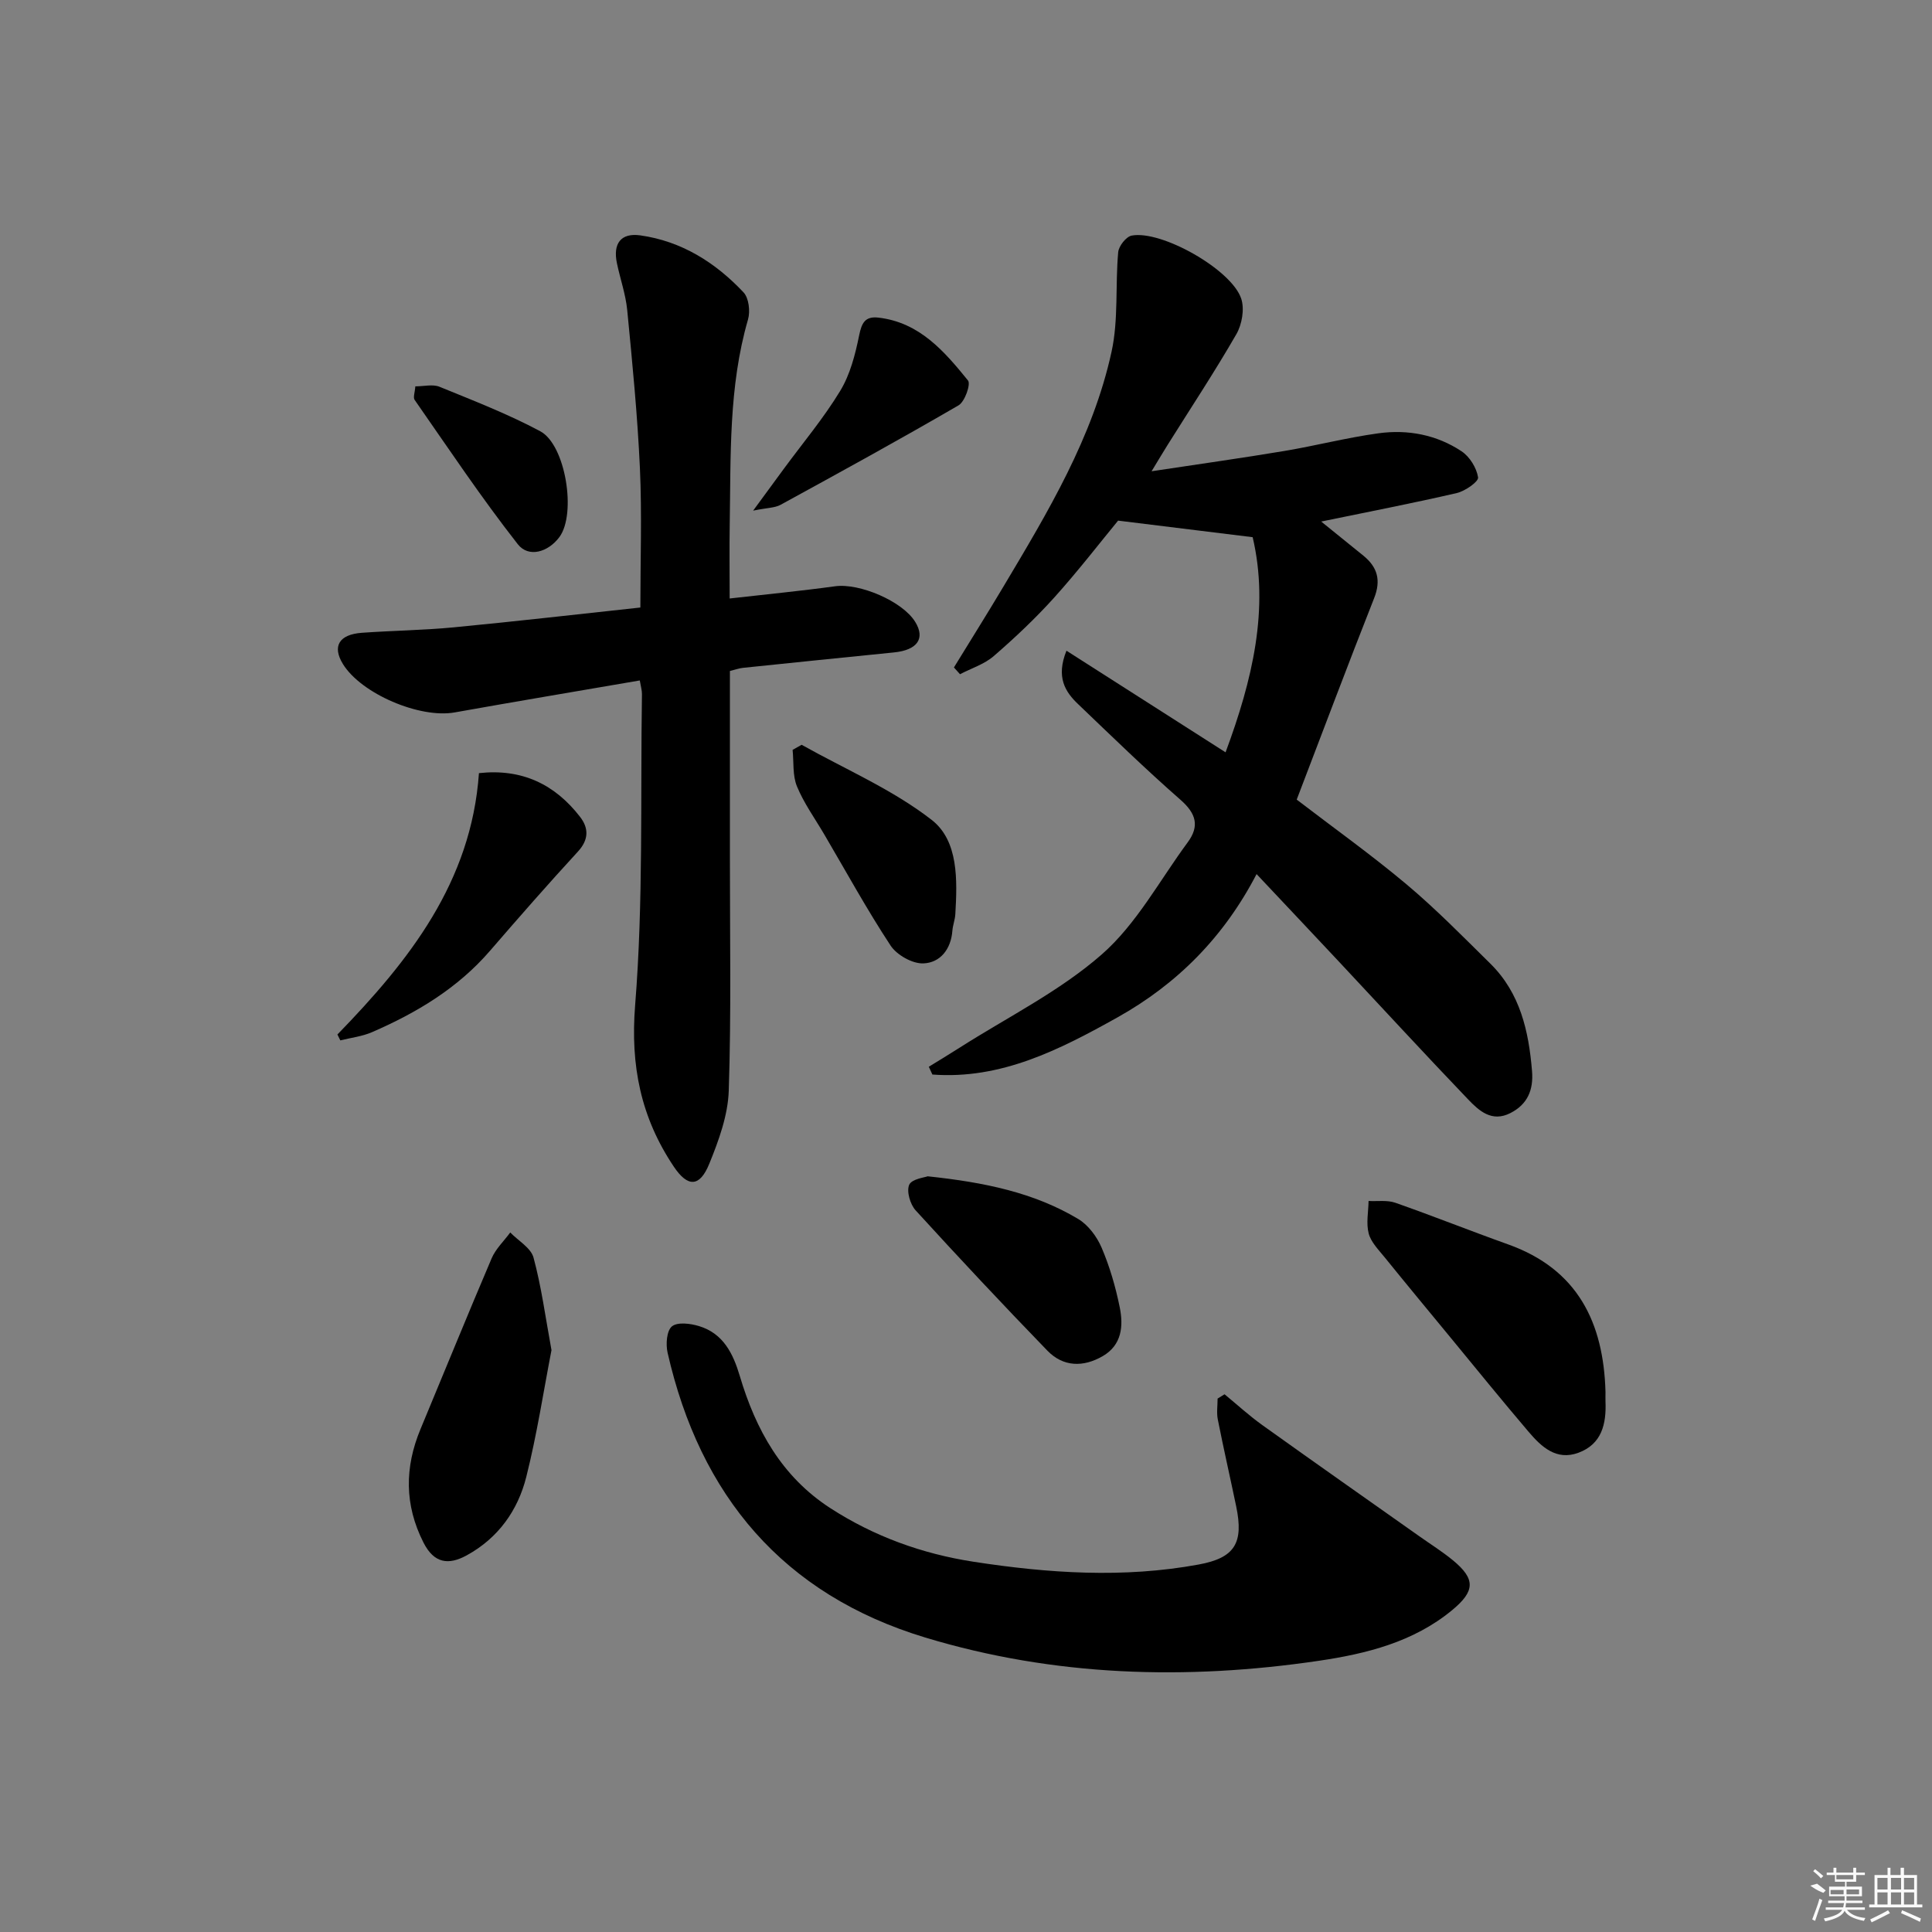 <svg enable-background="new 0 0 400 400" viewBox="0 0 400 400" xmlns="http://www.w3.org/2000/svg"><rect x="0" y="0" width="400" height="400" fill="#808080" stroke="none"/><path d="m220.8 134.72c11.08 7.08 21.86 13.97 32.94 21.04 5.56-14.95 9.09-29.74 5.61-44.54-9.29-1.14-18.06-2.22-27.86-3.43-3.65 4.43-8.21 10.35-13.19 15.89-3.89 4.32-8.15 8.34-12.55 12.15-1.95 1.69-4.64 2.53-6.99 3.76-.42-.47-.84-.93-1.26-1.4 3.41-5.57 6.89-11.1 10.23-16.71 9.2-15.43 18.53-30.9 22.41-48.68 1.45-6.64.75-13.72 1.37-20.58.11-1.27 1.64-3.22 2.78-3.44 6.16-1.19 20.74 7.05 22.7 13.08.7 2.14.15 5.3-1.01 7.32-4.48 7.78-9.44 15.28-14.21 22.89-.86 1.37-1.69 2.77-3.35 5.5 9.95-1.51 18.71-2.73 27.42-4.19 6.54-1.09 12.99-2.77 19.55-3.67 6.08-.84 12.06.3 17.22 3.73 1.68 1.12 3.11 3.44 3.41 5.4.13.88-2.69 2.84-4.41 3.24-9.01 2.09-18.09 3.84-28.07 5.9 3.25 2.63 6 4.84 8.74 7.07 2.93 2.39 3.68 5.11 2.21 8.82-5.43 13.74-10.62 27.58-16.02 41.68 7.51 5.76 15.35 11.35 22.71 17.52 6.1 5.12 11.7 10.84 17.38 16.44 6.18 6.09 7.95 13.97 8.63 22.25.32 3.88-.91 6.87-4.48 8.69-3.84 1.96-6.49-.47-8.75-2.83-8.98-9.38-17.78-18.94-26.65-28.42-5.46-5.83-10.94-11.63-17.15-18.23-6.74 12.99-16.39 22.73-28.8 29.67-11.99 6.7-24.12 12.9-38.32 11.83-.25-.54-.49-1.07-.74-1.61 2.12-1.31 4.26-2.59 6.35-3.93 9.92-6.33 20.71-11.66 29.46-19.33 7.19-6.29 11.98-15.33 17.78-23.19 2.5-3.38 1.76-5.97-1.46-8.8-7.26-6.36-14.19-13.1-21.16-19.77-2.74-2.59-4.68-5.62-2.47-11.12z"/><path d="m132.46 140.88c-12.91 2.22-25.63 4.35-38.33 6.62-7.21 1.29-19.34-3.86-23.13-10.02-2.25-3.66-.83-6.13 3.95-6.47 6.3-.45 12.64-.52 18.93-1.12 12.86-1.23 25.7-2.71 38.7-4.11 0-9.92.34-19.38-.09-28.81-.5-10.94-1.57-21.86-2.63-32.76-.32-3.27-1.45-6.46-2.13-9.7-.86-4.07.8-6.34 4.83-5.78 8.55 1.2 15.56 5.62 21.37 11.79 1.11 1.17 1.43 3.93.94 5.62-4.05 13.97-3.55 28.3-3.79 42.57-.08 4.81-.01 9.62-.01 15.2 7.52-.86 14.7-1.55 21.84-2.53 5.04-.69 13.97 3.1 16.59 7.4 2.11 3.44.41 5.82-4.43 6.3-10.42 1.04-20.83 2.11-31.24 3.19-.8.08-1.59.38-2.71.65 0 13.04.01 26 0 38.95-.01 15.99.29 31.99-.24 47.96-.17 5.09-2.07 10.3-4.03 15.11-1.99 4.9-4.47 4.9-7.36.58-6.8-10.15-9-20.86-7.99-33.43 1.71-21.36 1.08-42.92 1.41-64.39.01-.78-.24-1.58-.45-2.82z"/><path d="m253.53 288.67c2.61 2.15 5.12 4.45 7.86 6.41 10.8 7.73 21.68 15.36 32.53 23.03 2.31 1.63 4.71 3.14 6.89 4.93 4.69 3.87 4.63 6.37-.17 10.33-8 6.61-17.77 9.03-27.6 10.48-27.45 4.05-54.8 3.26-81.49-4.82-29.43-8.91-46.62-29.38-53.34-59-.39-1.74-.18-4.54.91-5.42 1.15-.94 3.82-.6 5.59-.06 5.01 1.51 7.06 5.65 8.45 10.31 3.3 11.12 8.67 20.85 18.73 27.37 9.08 5.88 19.05 9.47 29.65 11.11 15.49 2.39 31.06 3.44 46.62.58 7.51-1.38 9.36-4.45 7.78-12.04-1.25-6.01-2.62-11.99-3.81-18.01-.27-1.38-.04-2.87-.04-4.31.48-.29.96-.59 1.44-.89z"/><path d="m332.4 288.17c0 .67-.02 1.33 0 2 .19 4.63-.76 8.82-5.61 10.61-4.56 1.68-7.65-1.22-10.29-4.32-5.5-6.46-10.84-13.04-16.23-19.59-4.55-5.52-9.11-11.02-13.61-16.58-1.25-1.54-2.82-3.12-3.29-4.92-.55-2.1-.06-4.47-.02-6.72 1.86.1 3.86-.22 5.54.37 7.82 2.74 15.52 5.82 23.33 8.61 14.42 5.14 19.78 16.18 20.18 30.54z"/><path d="m114.18 279.53c-1.65 8.5-3.01 17.48-5.22 26.25-1.74 6.93-5.8 12.65-12.3 16.22-3.82 2.1-6.79 1.68-8.98-2.62-3.96-7.81-3.92-15.58-.61-23.52 4.91-11.78 9.71-23.6 14.72-35.34.84-1.97 2.55-3.57 3.85-5.35 1.66 1.72 4.27 3.18 4.82 5.2 1.63 6.02 2.45 12.25 3.72 19.16z"/><path d="m192.06 243.54c11.8 1.25 22.02 3.37 31.16 8.83 2.09 1.25 3.88 3.66 4.86 5.95 1.68 3.94 2.9 8.14 3.75 12.35.78 3.85.45 7.8-3.52 10.1-4.02 2.33-8.17 2.26-11.46-1.13-9.24-9.54-18.32-19.23-27.27-29.04-1.14-1.25-1.93-3.95-1.34-5.3.54-1.22 3.2-1.51 3.82-1.76z"/><path d="m69.86 214.18c14.82-15.25 27.72-31.53 29.3-54.11 8.89-.98 15.72 2.3 20.95 9.07 1.77 2.29 1.83 4.68-.44 7.15-6.2 6.74-12.23 13.63-18.22 20.56-6.69 7.75-15.19 12.84-24.43 16.85-2.05.89-4.37 1.15-6.56 1.7-.2-.41-.4-.81-.6-1.22z"/><path d="m165.97 154.2c9.05 5.08 18.8 9.24 26.91 15.54 5.59 4.34 5.32 12.47 4.91 19.54-.07 1.15-.52 2.27-.61 3.42-.29 3.85-2.54 6.64-6.03 6.76-2.26.08-5.48-1.74-6.77-3.7-4.91-7.46-9.21-15.32-13.74-23.03-1.93-3.29-4.2-6.43-5.64-9.92-.93-2.26-.64-5.02-.9-7.56.63-.35 1.25-.7 1.87-1.05z"/><path d="m155.93 105.72c2.75-3.75 4.57-6.23 6.39-8.71 3.93-5.34 8.22-10.45 11.64-16.09 2.05-3.38 3.11-7.51 3.91-11.45.53-2.62 1.23-4.03 4.01-3.71 8.5.99 13.63 6.97 18.53 13.01.62.76-.65 4.39-1.95 5.15-12.17 7.08-24.52 13.85-36.88 20.61-1.17.63-2.71.59-5.65 1.19z"/><path d="m85.99 79.99c1.79 0 3.61-.48 4.99.08 7.04 2.88 14.19 5.64 20.88 9.22 5.25 2.81 7.52 17.08 3.96 21.9-2.32 3.13-6.38 4.35-8.62 1.48-7.54-9.62-14.35-19.83-21.35-29.87-.36-.51.05-1.56.14-2.81z"/><g fill="#fafafa"><path d="m374.8 390.4 1.4-.4c.7.5 1.3 1 1.8 1.4l-.5.5c-1.5-.6-2.1-1.1-2.7-1.5zm1 7.3-.6-.3c.5-1.4 1.1-2.8 1.5-4.3.2.1.4.2.6.3-.5 1.3-1 2.8-1.5 4.3zm-.4-10.3.4-.4c.4.3 1 .8 1.7 1.4l-.5.5c-.4-.5-1-1-1.6-1.5zm2.5.3h1.7v-1h.6v1h3.5v-1h.6v1h1.8v.5h-1.8v1.4h-2v1h3.2v2h-3.2v.9h3.3v.5h-3.4c0 .3-.1.6-.1.9h4v.5h-3.7c.7.9 1.9 1.5 3.8 1.7-.1.2-.2.4-.3.6-2.1-.4-3.5-1.1-4-2.1-.4 1-1.8 1.7-4 2.2-.1-.2-.2-.4-.3-.6 2.1-.4 3.4-1 3.8-1.8h-3.4v-.5h3.6c.1-.3.1-.6.2-.9h-3.3v-.5h3.4c0-.3 0-.6 0-.9h-3.2v-2h3.3v-1h-2.1v-1.4h-1.7v-.5zm1.1 3.5v1h2.7c0-.3 0-.4 0-.4 0-.1 0-.2 0-.2 0-.1 0-.2 0-.3h-2.7zm1.2-3v.9h3.5v-.9zm4.7 3h-2.6v.6.4h2.6z"/><path d="m393.6 386.7h.6v1.5h2.7v6.1h1.1v.6h-11v-.6h1.1v-6.1h2.7v-1.5h.6v1.5h2.1v-1.5zm-2.7 8.8.4.6c-1.2.6-2.5 1.3-3.8 1.9-.1-.2-.2-.4-.3-.6 1.2-.6 2.5-1.2 3.7-1.9zm-2.2-6.7v2.4h2.1v-2.4zm0 3v2.5h2.1v-2.5zm2.8-3v2.4h2.1v-2.4zm0 3v2.5h2.1v-2.5zm6 6.1c-1.4-.7-2.7-1.3-3.9-1.8l.2-.6c1.5.6 2.7 1.2 3.9 1.7zm-1.2-9.1h-2.1v2.4h2.1zm-2.1 3v2.5h2.1v-2.5z"/></g></svg>